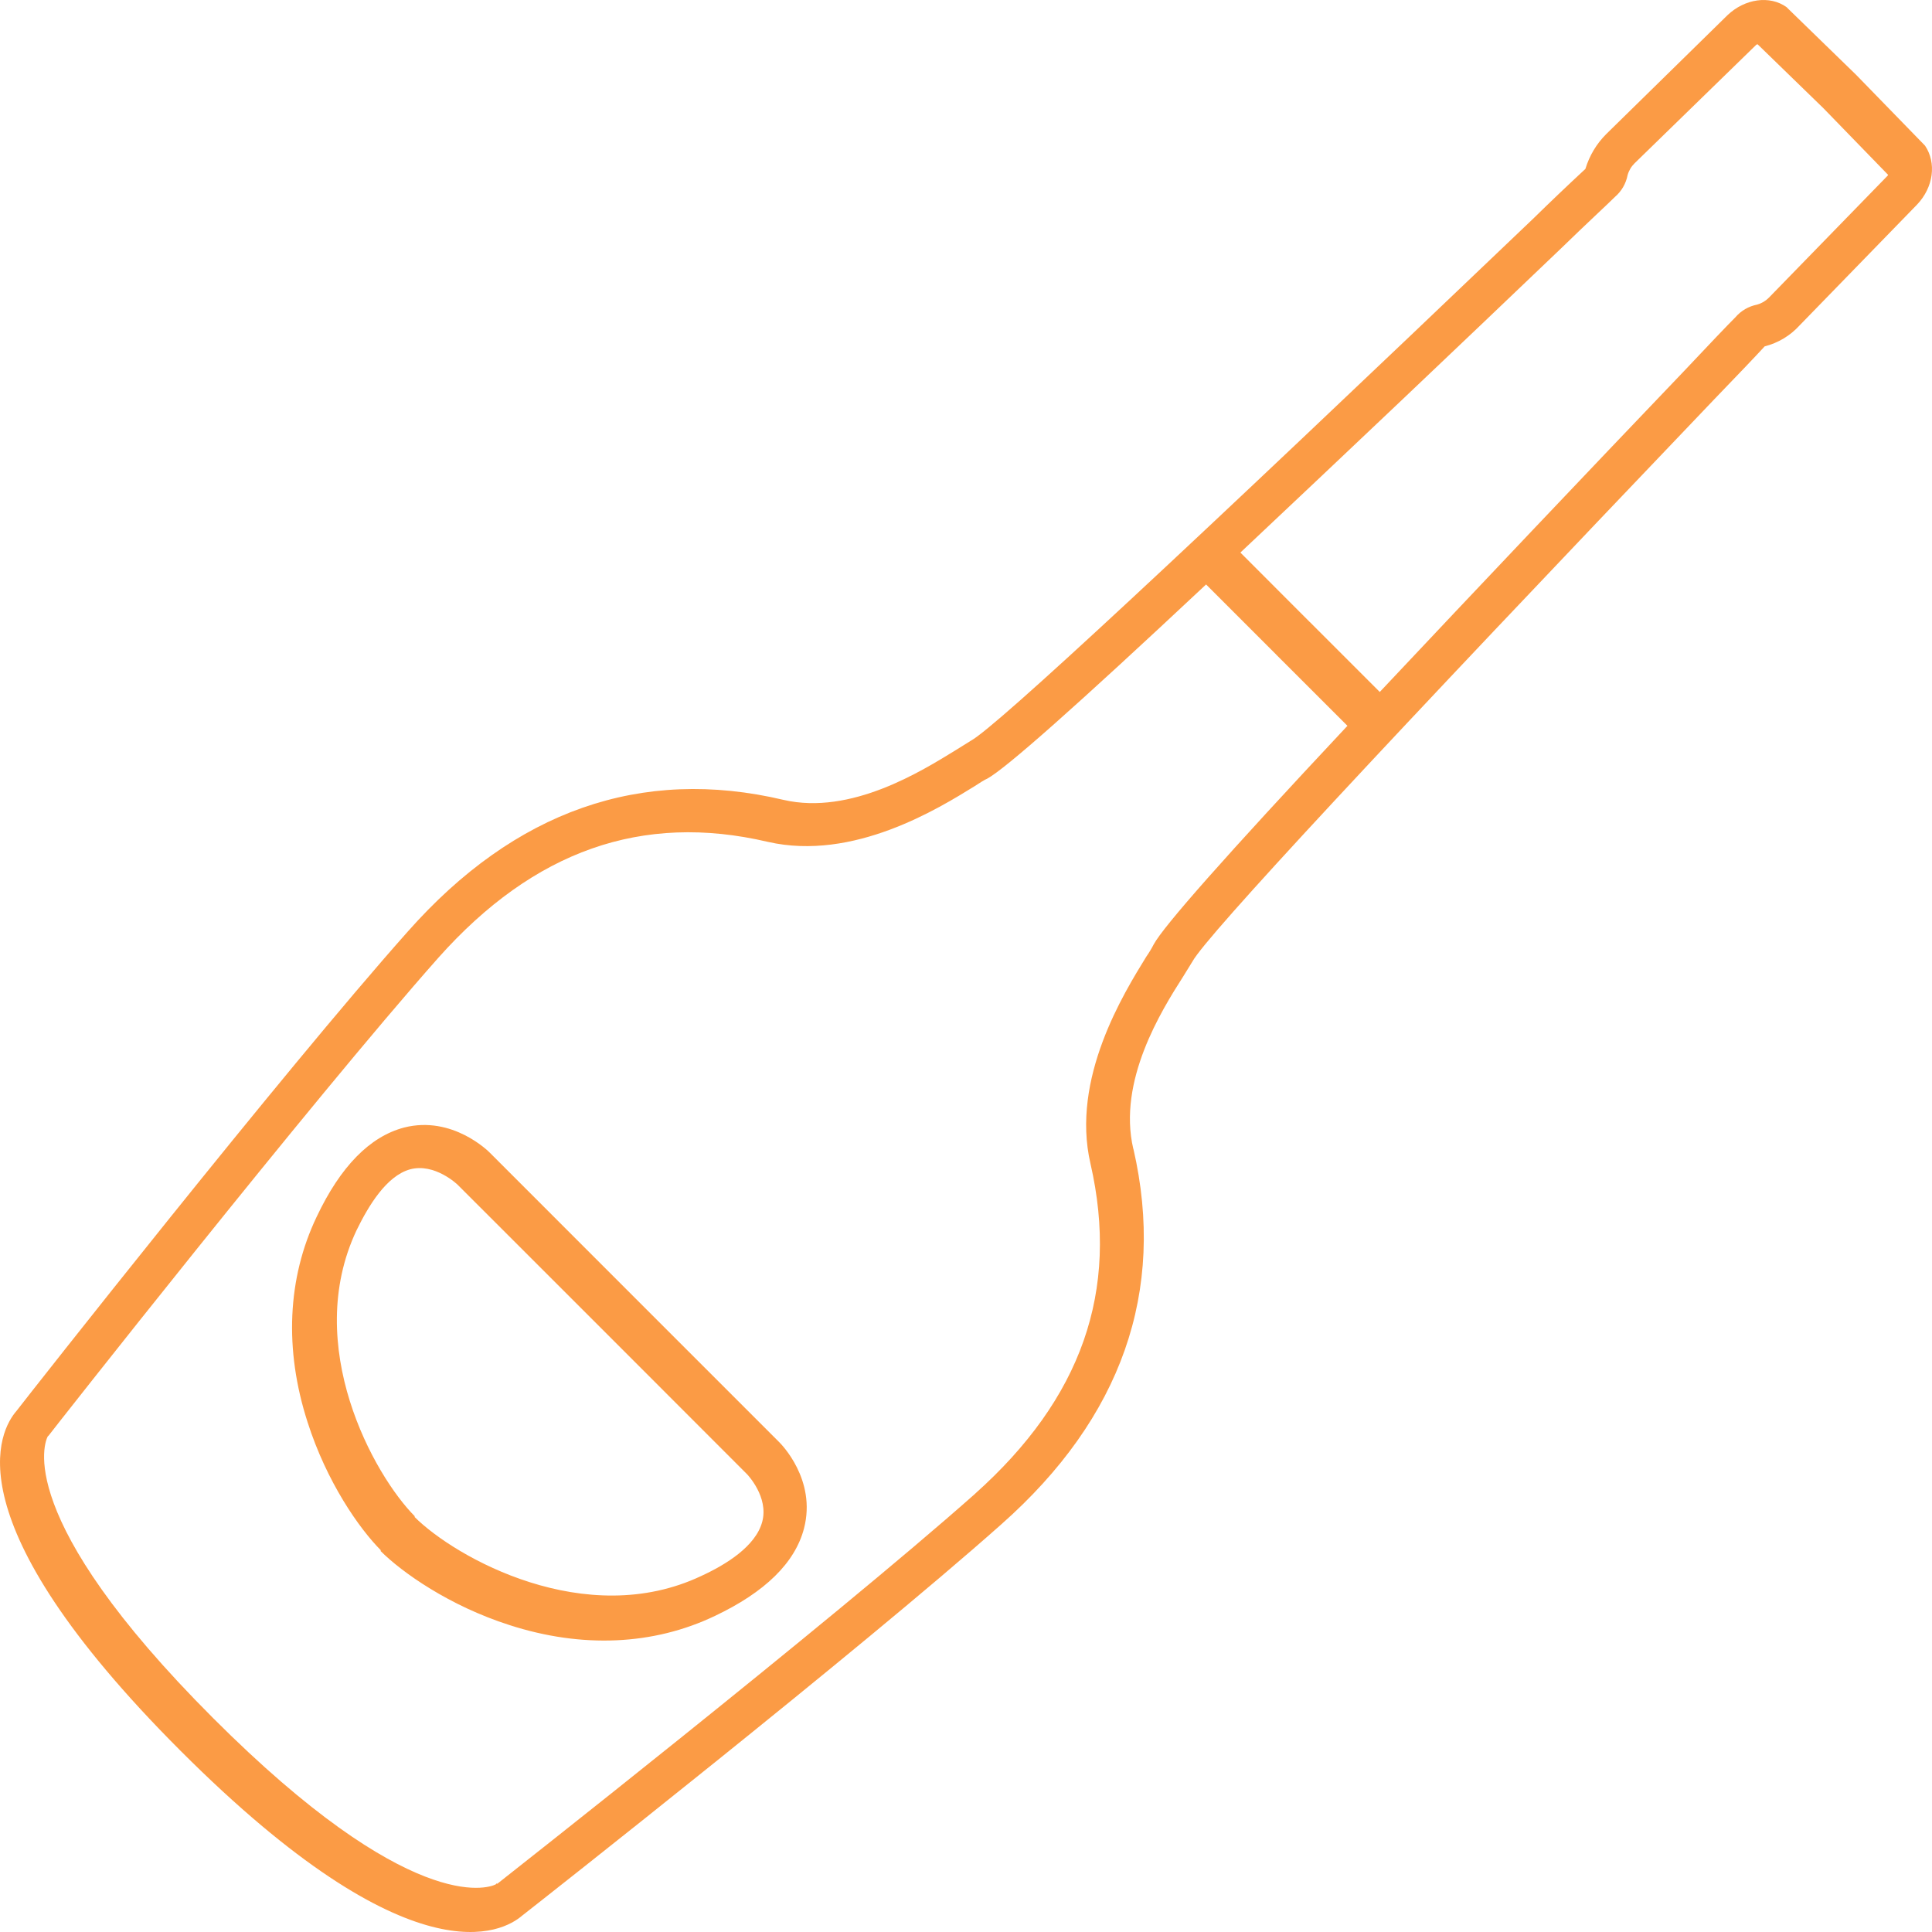 <svg width="37" height="37" viewBox="0 0 37 37" fill="none" xmlns="http://www.w3.org/2000/svg">
<path d="M21.704 22.002C21.4 20.7 22.243 19.353 22.659 18.702L22.839 18.41C23.109 17.92 26.476 14.3 32.833 7.644C33.295 7.165 33.632 6.812 33.796 6.633C34.053 6.568 34.285 6.429 34.464 6.232L36.712 3.92C37.031 3.586 37.088 3.119 36.867 2.79L35.547 1.433L34.254 0.176L34.215 0.137C33.894 -0.093 33.418 -0.027 33.084 0.29L30.763 2.566C30.572 2.756 30.438 2.985 30.362 3.235C30.024 3.548 29.691 3.866 29.362 4.188C22.705 10.547 19.085 13.915 18.596 14.184L18.305 14.365C17.655 14.764 16.299 15.617 15.007 15.319C12.281 14.675 9.857 15.526 7.809 17.841C5.389 20.561 0.584 26.673 0.316 27.021C0.005 27.379 -0.989 29.082 3.458 33.53C7.913 37.986 9.64 36.997 9.999 36.687C10.346 36.417 16.454 31.613 19.176 29.193C21.482 27.153 22.332 24.727 21.706 22.002H21.704ZM31.17 3.355C31.194 3.268 31.24 3.19 31.304 3.127L33.633 0.859C33.641 0.853 33.65 0.849 33.66 0.848L34.922 2.074L36.156 3.345C36.163 3.352 36.154 3.361 36.145 3.37L33.876 5.701C33.814 5.764 33.736 5.81 33.65 5.834C33.489 5.866 33.343 5.95 33.237 6.074C33.092 6.219 32.739 6.588 32.247 7.111C30.298 9.15 28.357 11.197 26.424 13.252L25.086 11.914L25.077 11.906L23.755 10.582C25.809 8.649 27.856 6.708 29.895 4.758C30.408 4.259 30.788 3.911 30.931 3.768C31.055 3.661 31.139 3.516 31.17 3.355ZM18.668 28.613C15.895 31.072 9.59 36.023 9.518 36.081L9.52 36.063L9.492 36.089C9.335 36.168 7.845 36.668 4.083 32.905C0.218 29.039 0.865 27.604 0.914 27.509L0.933 27.491C0.978 27.428 5.939 21.113 8.397 18.34C10.224 16.291 12.296 15.558 14.707 16.123C16.346 16.497 17.976 15.482 18.669 15.054C18.767 14.99 18.855 14.933 18.907 14.912C19.258 14.719 20.575 13.558 23.098 11.193L24.436 12.531L24.443 12.539L25.805 13.9C23.449 16.415 22.288 17.734 22.096 18.084C22.054 18.166 22.006 18.245 21.953 18.321C21.525 19.017 20.504 20.654 20.884 22.286C21.441 24.723 20.714 26.786 18.668 28.612V28.613ZM14.923 27.619L12.153 24.849L9.382 22.077C9.359 22.053 8.666 21.359 7.741 21.593C7.081 21.766 6.519 22.343 6.065 23.302C5.503 24.478 5.441 25.846 5.891 27.238C6.257 28.383 6.878 29.273 7.296 29.692L7.286 29.701C7.703 30.118 8.609 30.754 9.754 31.121C11.145 31.571 12.515 31.509 13.691 30.947C14.648 30.493 15.226 29.931 15.398 29.27C15.64 28.335 14.955 27.651 14.923 27.619ZM13.431 30.181C11.221 31.228 8.725 29.836 7.937 29.049L7.946 29.041C7.16 28.253 5.783 25.772 6.829 23.56C7.055 23.097 7.4 22.519 7.854 22.394C8.325 22.268 8.76 22.684 8.767 22.692L11.523 25.447L14.308 28.234C14.316 28.243 14.724 28.669 14.598 29.142C14.474 29.613 13.901 29.965 13.431 30.181Z" fill="#FB9B45"/>
</svg>
